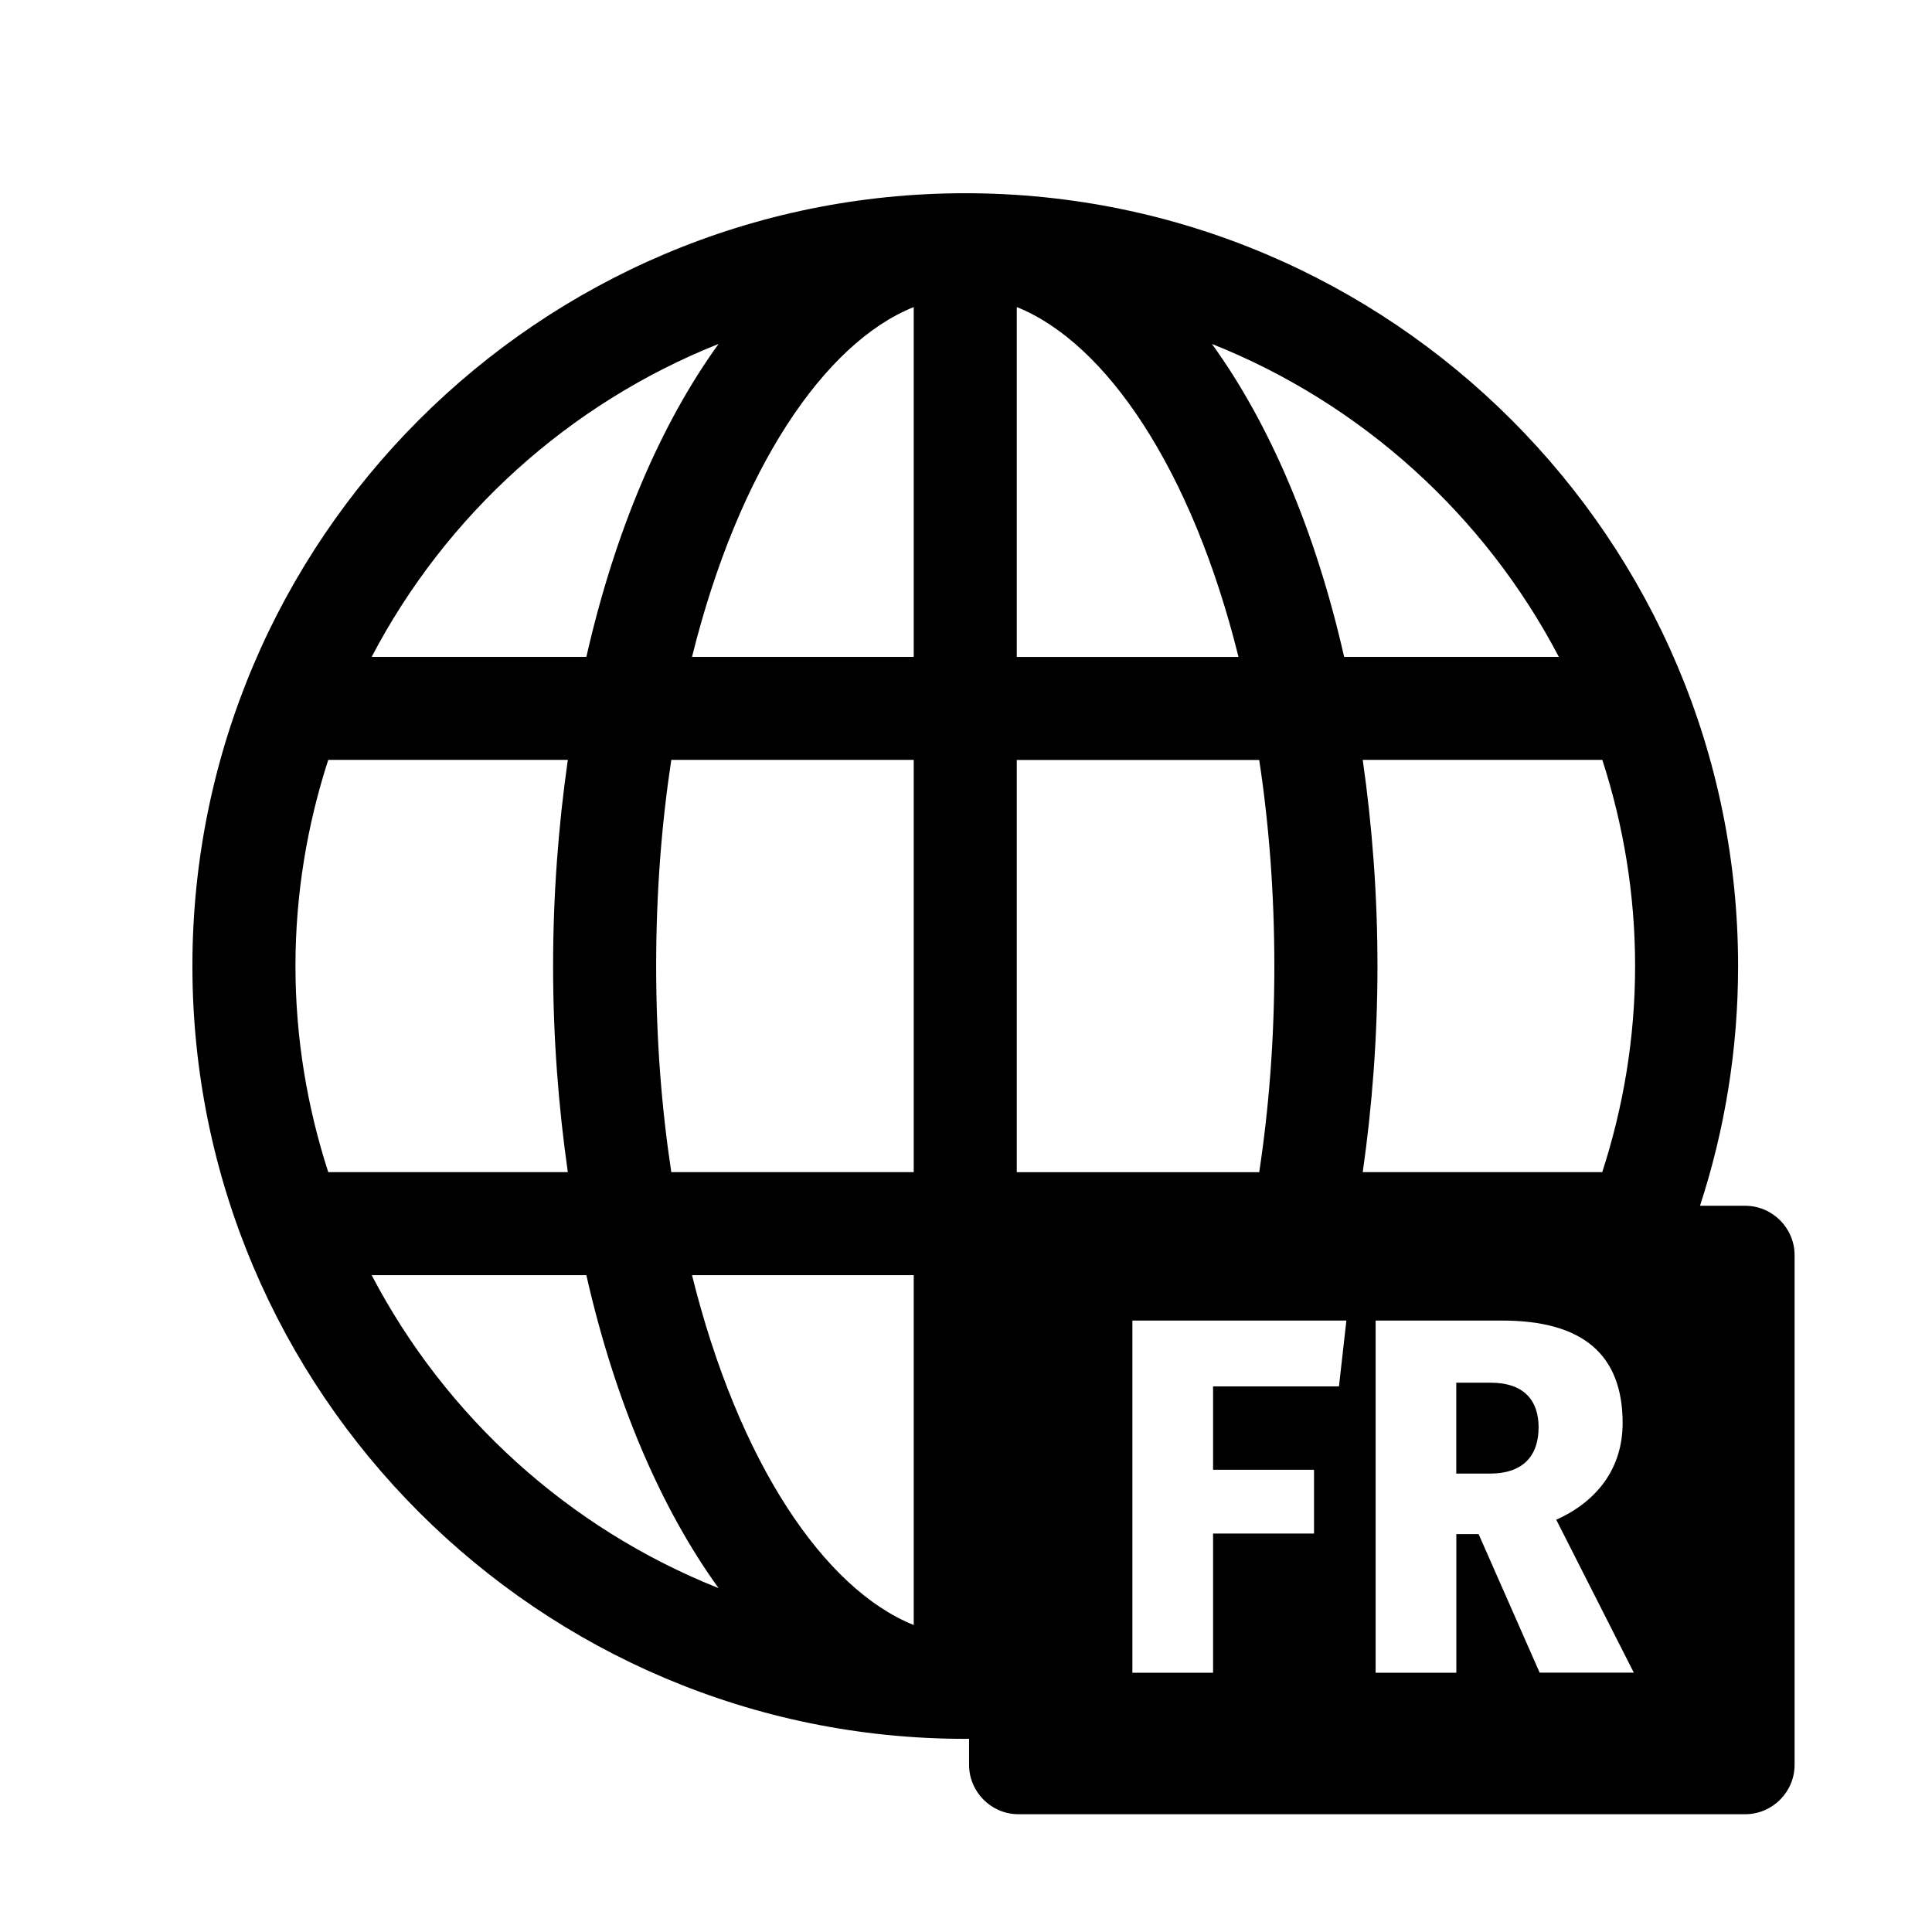 <?xml version="1.0" encoding="utf-8"?>
<!-- Generator: Adobe Illustrator 24.1.1, SVG Export Plug-In . SVG Version: 6.00 Build 0)  -->
<svg version="1.1" id="Calque_1" xmlns="http://www.w3.org/2000/svg" xmlns:xlink="http://www.w3.org/1999/xlink" x="0px" y="0px"
	 viewBox="0 0 283.46 283.46" style="enable-background:new 0 0 283.46 283.46;" xml:space="preserve">
<g>
	<path class="st0" d="M218.73,202.87h-5.07v13.33h4.99c4.68,0,7.09-2.49,7.09-6.78C225.74,205.44,223.56,202.87,218.73,202.87z"/>
	<path class="st0" d="M256.05,176.91h-6.63c3.62-11.08,5.59-22.9,5.59-35.17c0-62.53-50.86-113.39-113.39-113.39
		S28.23,79.21,28.23,141.73S79.1,255.12,141.62,255.12c0.19,0,0.37-0.01,0.56-0.01v3.82c0,3.99,3.26,7.25,7.25,7.25h106.62
		c3.99,0,7.25-3.26,7.25-7.25v-74.77C263.3,180.17,260.04,176.91,256.05,176.91z M105.43,50.46c-8.47,11.71-15.2,27.44-19.4,45.92
		h-31.5C65.4,75.6,83.47,59.2,105.43,50.46z M43.35,141.73c0-10.55,1.72-20.7,4.81-30.24h35.15c-1.37,9.61-2.16,19.71-2.16,30.24
		s0.79,20.63,2.16,30.24H48.16C45.07,162.43,43.35,152.29,43.35,141.73z M54.53,187.09h31.5c4.19,18.48,10.93,34.21,19.4,45.92
		C83.47,224.27,65.4,207.87,54.53,187.09z M134.06,238.42c-13.11-5.26-25.7-23.81-32.53-51.33h32.53V238.42z M134.06,171.97H98.49
		c-1.42-9.35-2.22-19.46-2.22-30.24c0-10.77,0.8-20.88,2.22-30.24h35.57V171.97z M134.06,96.38h-32.53
		c6.83-27.52,19.42-46.07,32.53-51.33V96.38z M228.71,96.38h-31.5c-4.19-18.48-10.93-34.21-19.4-45.92
		C199.77,59.2,217.84,75.6,228.71,96.38z M149.18,45.05c13.11,5.26,25.7,23.81,32.53,51.33h-32.53V45.05z M149.18,171.97V111.5
		h35.57c1.42,9.35,2.22,19.46,2.22,30.24c0,10.77-0.8,20.88-2.22,30.24H149.18z M196.45,203.41h-18.47v12.23h14.81V225h-14.81v20.42
		h-11.84v-51.67h31.4L196.45,203.41z M225.9,245.42l-8.96-20.34h-3.27v20.34h-11.84v-51.67h18.55c11.85,0,17.69,4.99,17.69,15.04
		c0,6.7-3.82,11.53-9.74,14.18l11.38,22.44H225.9z M235.08,171.97h-35.14c1.37-9.61,2.16-19.71,2.16-30.24s-0.79-20.63-2.16-30.24
		h35.15c3.09,9.54,4.81,19.68,4.81,30.24S238.17,162.43,235.08,171.97z"/>
</g>
</svg>
